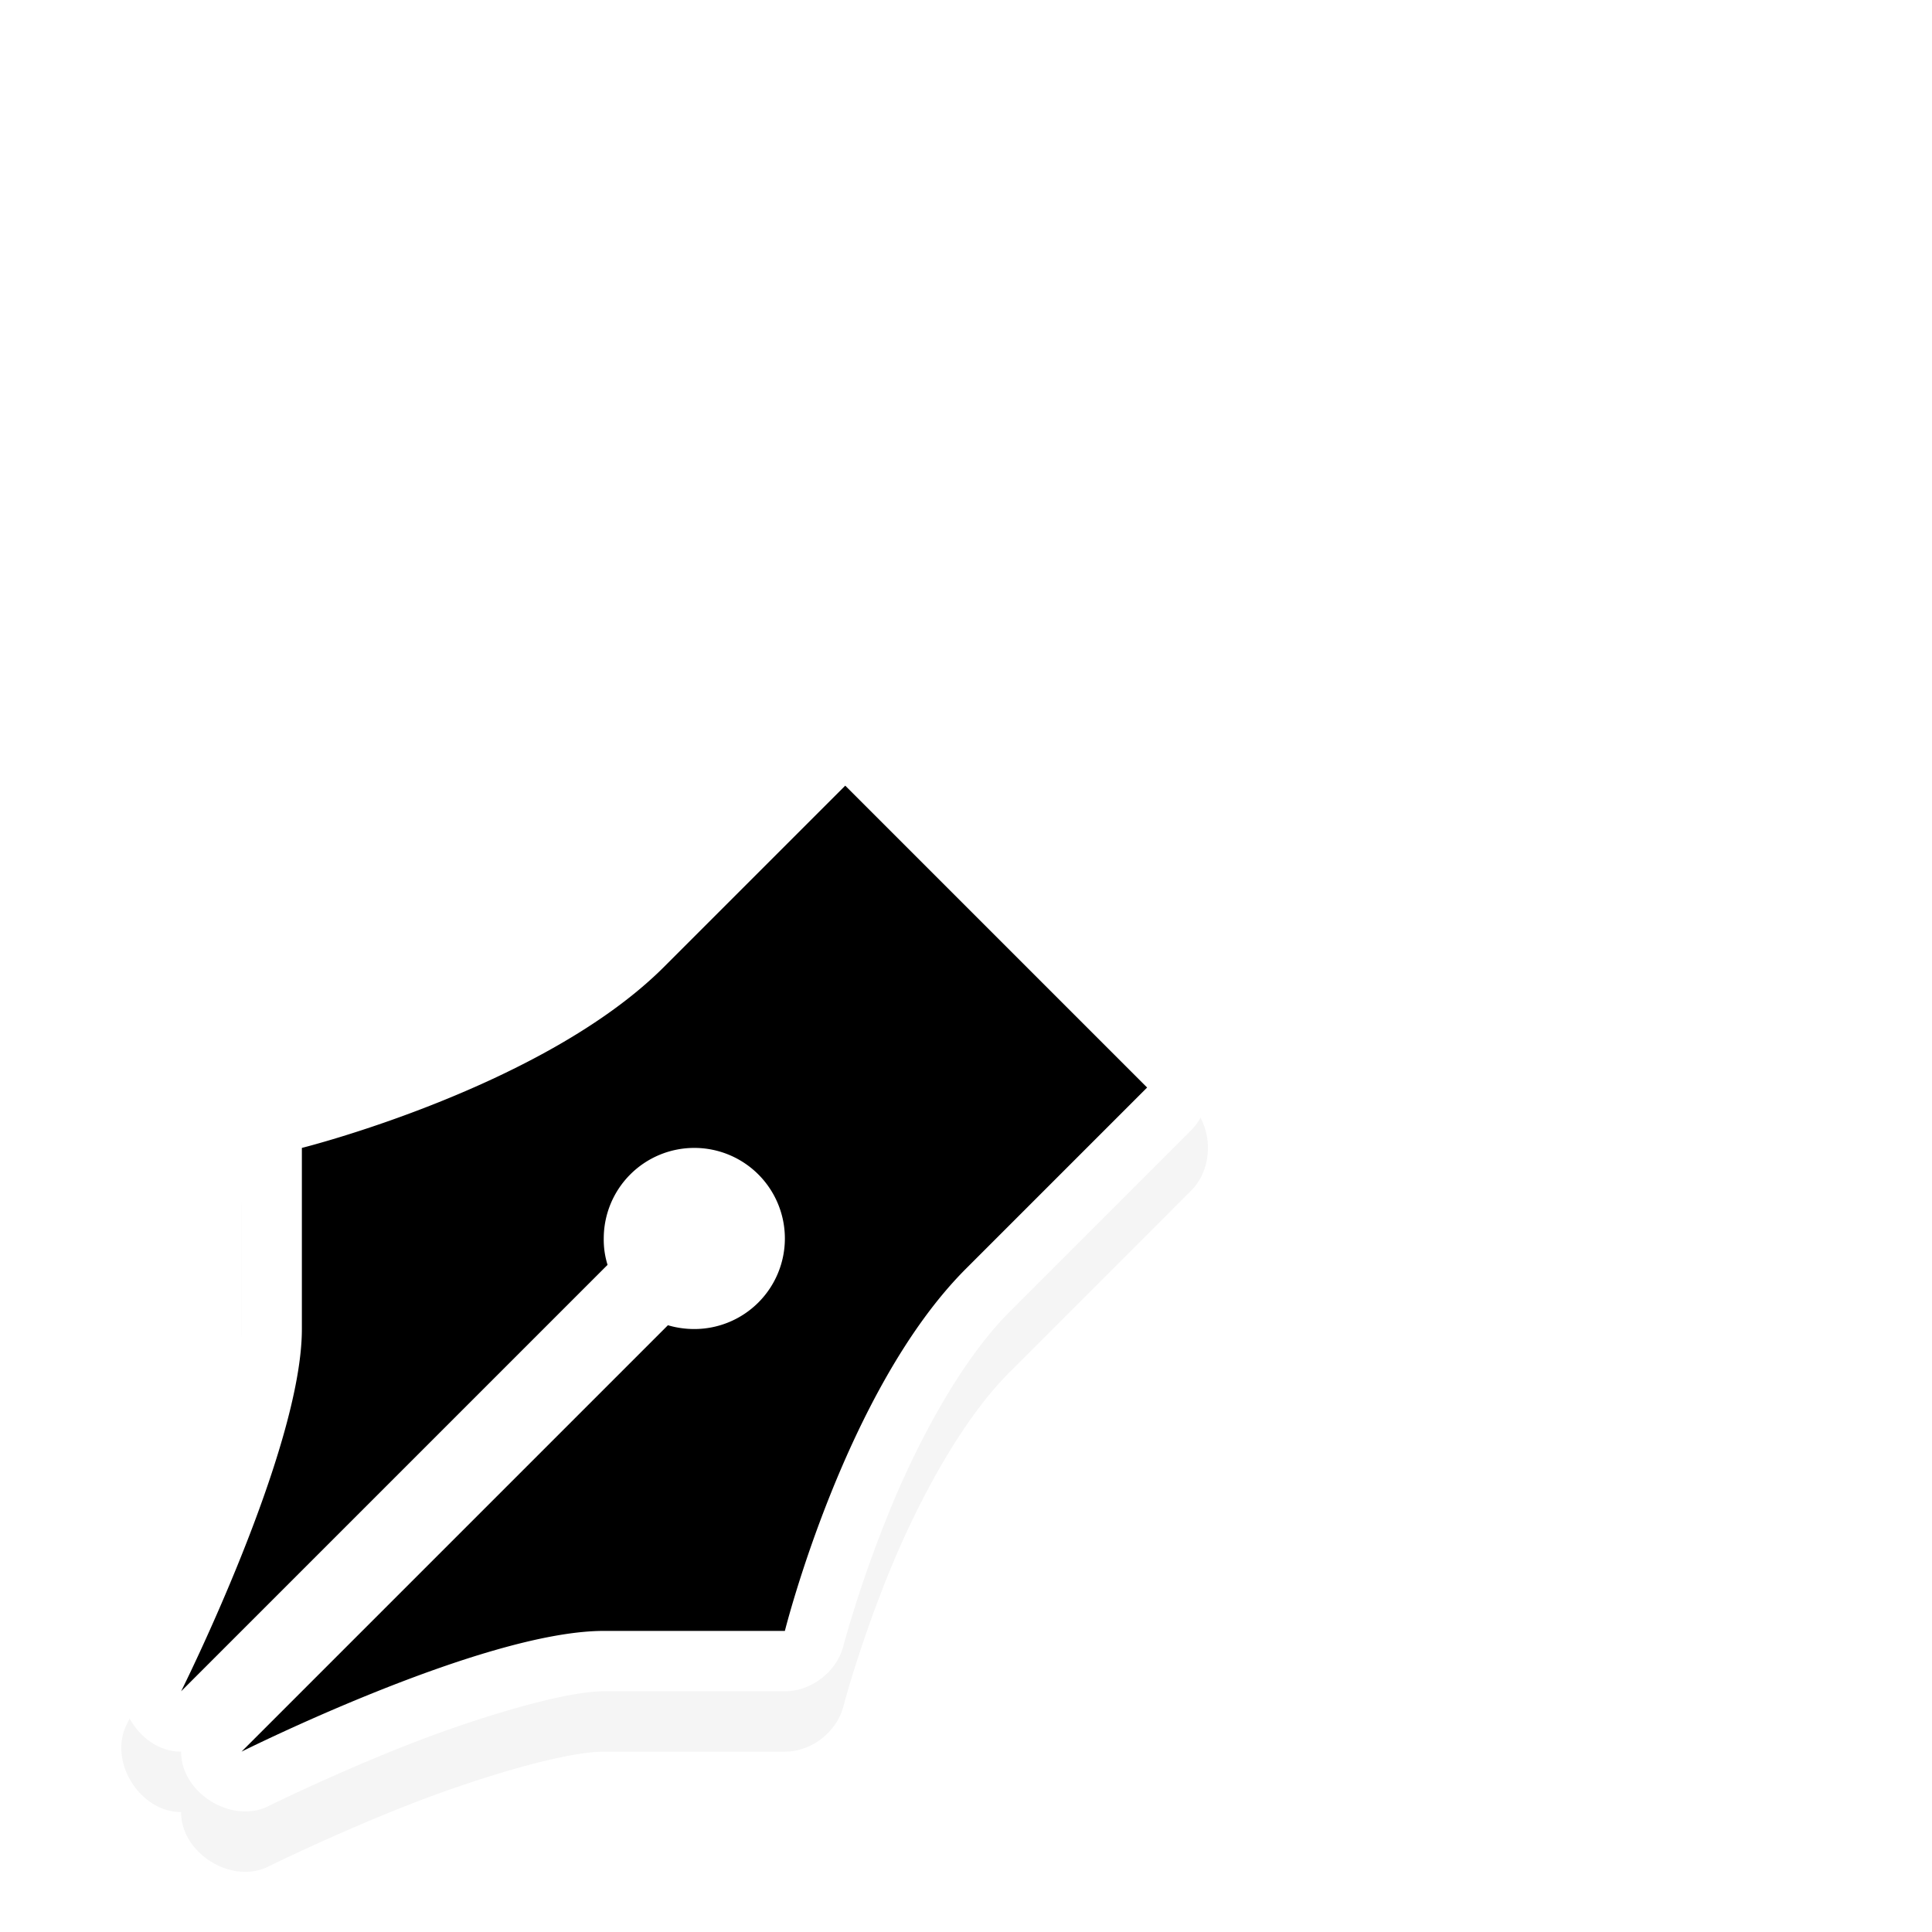 <svg id="svg11024" height="24" width="24" viewBox="0 0 32 32" xmlns="http://www.w3.org/2000/svg" xmlns:xlink="http://www.w3.org/1999/xlink">
  <filter id="filter7078" color-interpolation-filters="sRGB">
    <feGaussianBlur id="feGaussianBlur7080" stdDeviation=".657"/>
  </filter>
  <path id="path7430" d="m13.875 13.013a1 1 0 0 0 -.594.281l-3 3c-.823.823-2.22 1.557-3.406 2.031s-2.125.72-2.125.72c-.426.109-.75.528-.75.968v3c0 .666-.455 2.168-.937 3.375s-.97 2.187-.97 2.187c-.295.609.23 1.442.907 1.438-.005.677.829 1.202 1.438.906 0 0 .98-.486 2.187-.969s2.708-.937 3.375-.937h3c.44 0 .859-.325.969-.75 0 0 .244-.94.719-2.125.474-1.186 1.208-2.583 2.03-3.406l3-3c.385-.372.385-1.066 0-1.438l-5-5a1.02 1.02 0 0 0 -.843-.281" filter="url(#filter7078)" opacity=".2"/>
  <path id="path4690-8" d="m13.875 12.013a1 1 0 0 0 -.594.281l-3 3c-.823.823-2.22 1.557-3.406 2.031s-2.125.72-2.125.72c-.426.109-.75.528-.75.968v3c0 .666-.455 2.168-.937 3.375s-.97 2.187-.97 2.187c-.295.609.23 1.442.907 1.438-.005.677.829 1.202 1.438.906 0 0 .98-.486 2.187-.969s2.708-.937 3.375-.937h3c.44 0 .859-.325.969-.75 0 0 .244-.94.719-2.125.474-1.186 1.208-2.583 2.03-3.406l3-3c.385-.372.385-1.066 0-1.438l-5-5a1.02 1.02 0 0 0 -.843-.281" fill="#fff"/>
  <path id="path4690" d="m14 13.013-3 3c-2 2-6 3-6 3v3c0 2-2 6-2 6l7.063-7.063a1.4 1.4 0 0 1 -.063-.437 1.5 1.5 0 1 1 1.5 1.5c-.148 0-.302-.022-.437-.063l-7.063 7.063s4-2 6-2h3s1-4 3-6l3-3z"/>
  <path id="hotspot" d="m28.5-4.5h1v1h-1z" display="none" fill="#333" stroke-width="1.076" transform="rotate(90)"/>
</svg>

